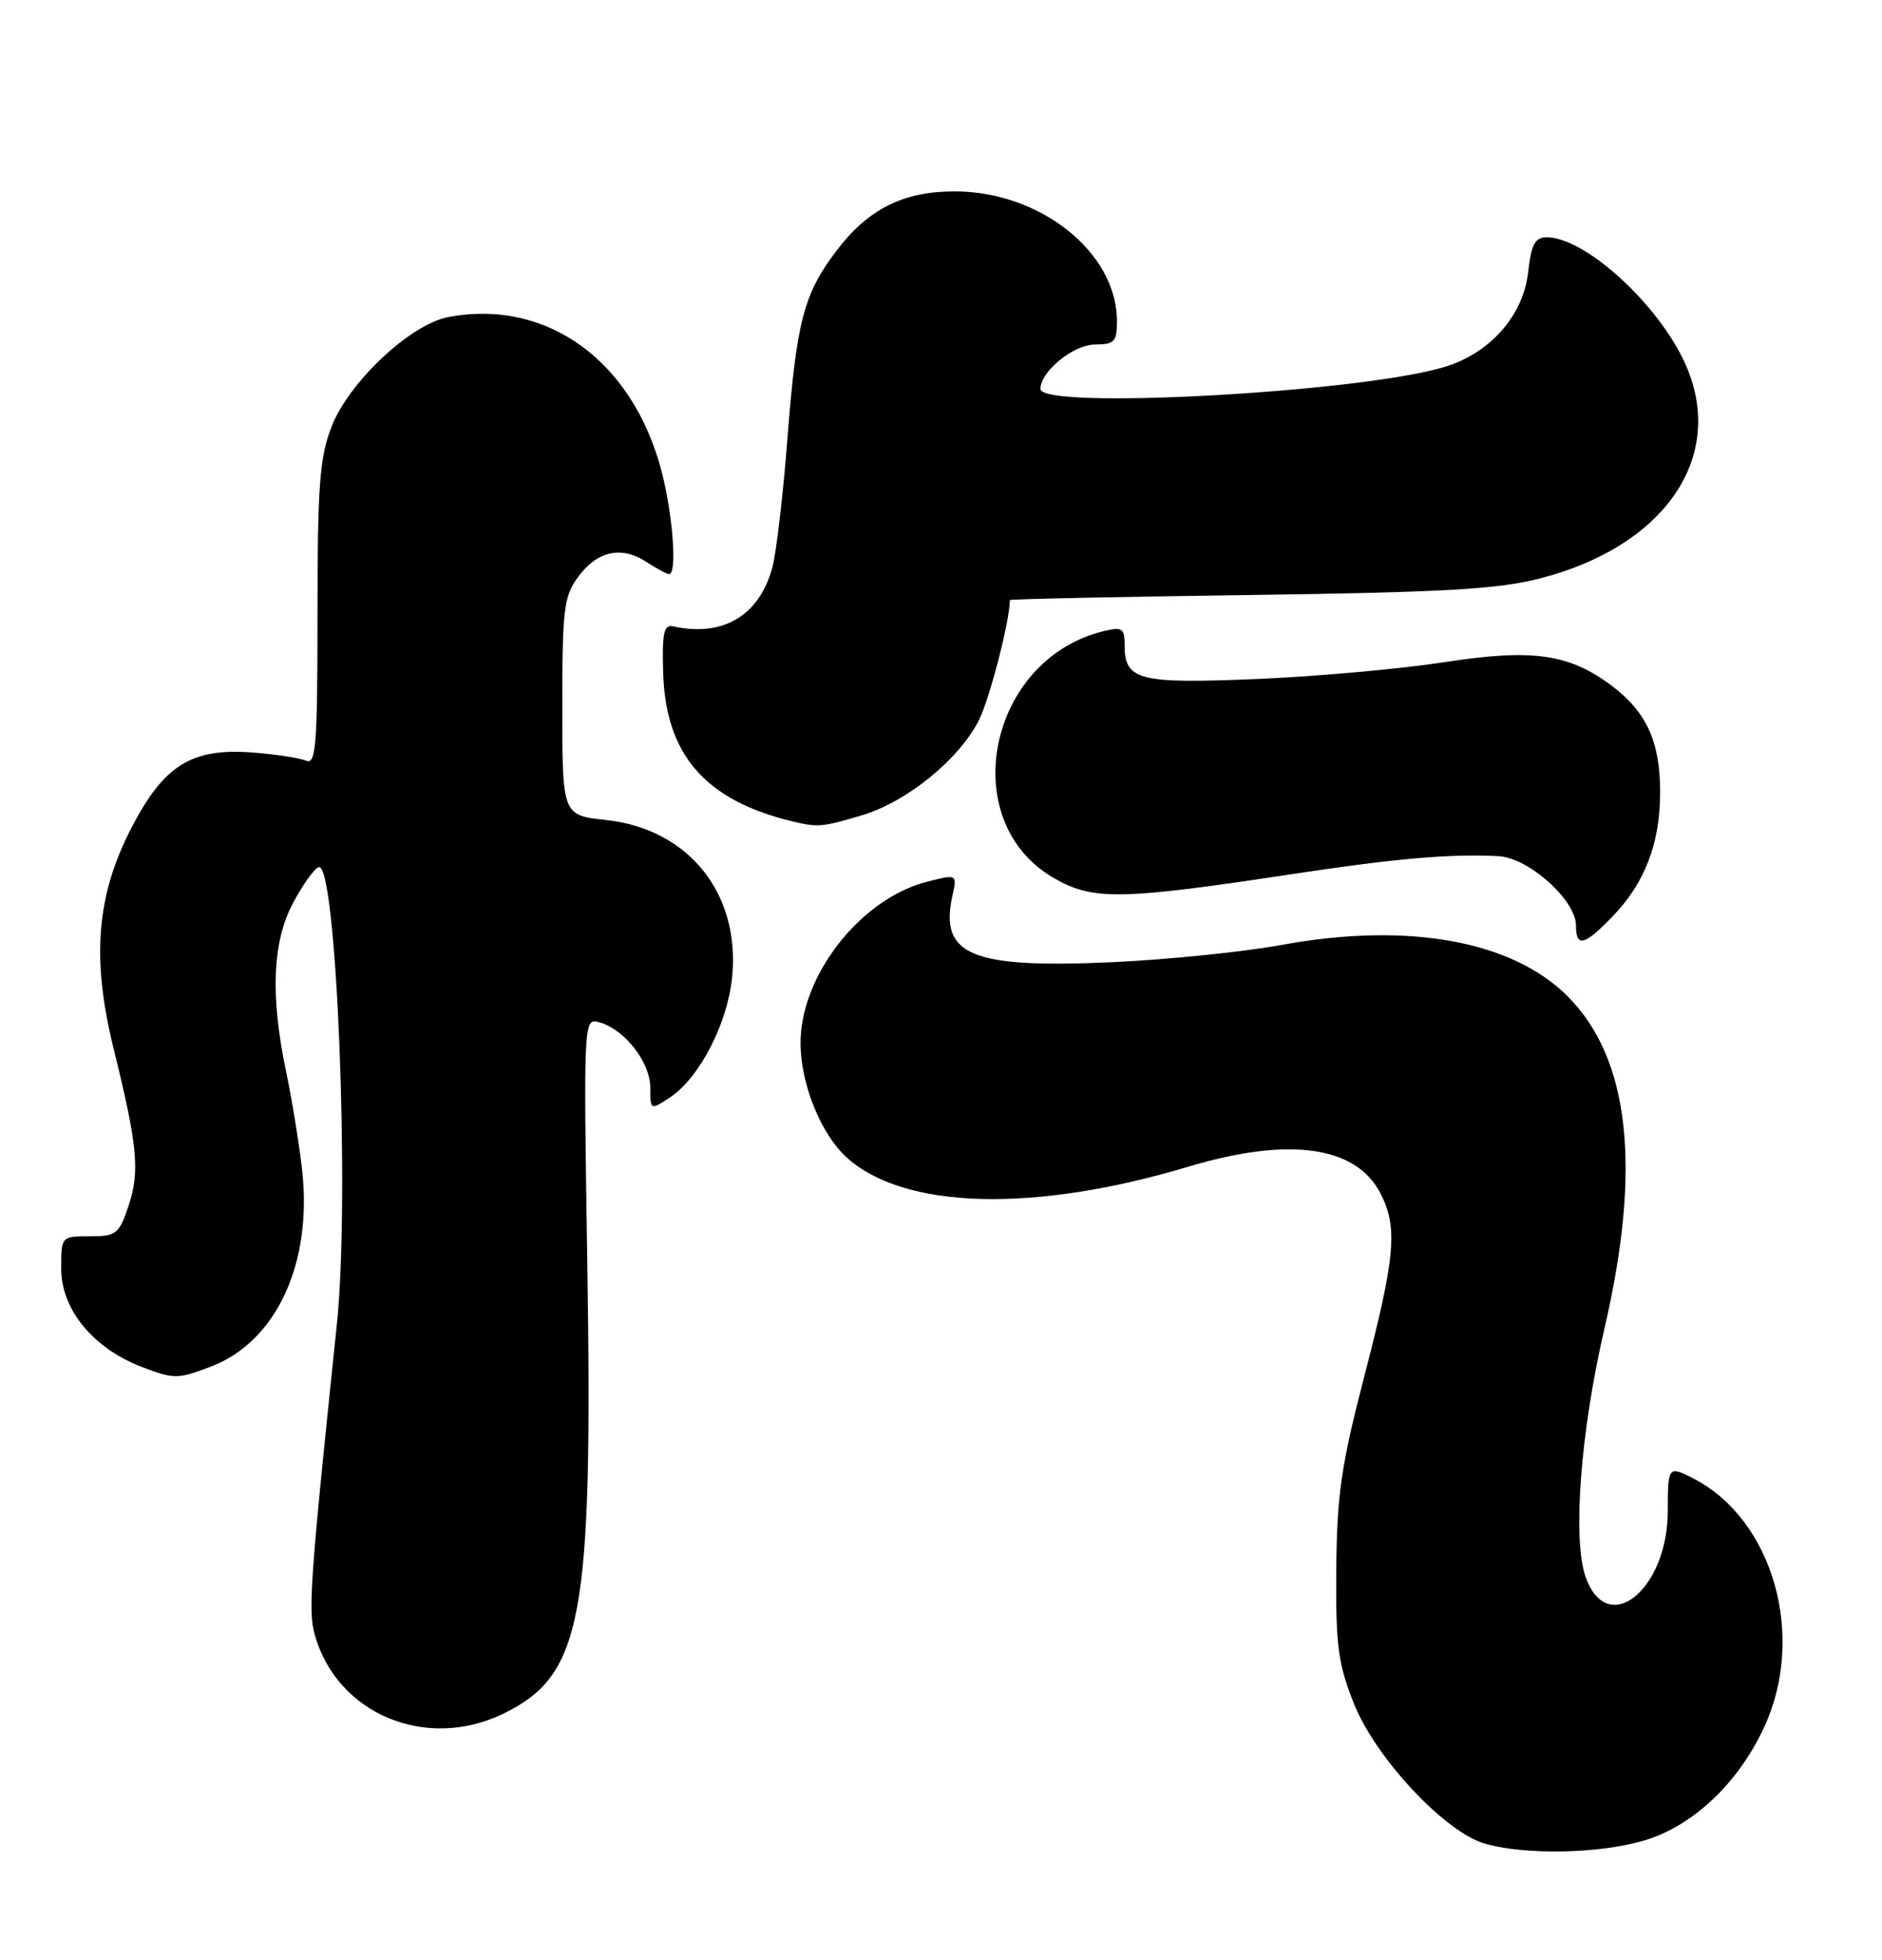 <?xml version="1.0" encoding="UTF-8" standalone="no"?>
<!DOCTYPE svg PUBLIC "-//W3C//DTD SVG 1.1//EN" "http://www.w3.org/Graphics/SVG/1.1/DTD/svg11.dtd" >
<svg xmlns="http://www.w3.org/2000/svg" xmlns:xlink="http://www.w3.org/1999/xlink" version="1.1" viewBox="0 0 246 256">
 <g >
 <path fill="currentColor"
d=" M 214.87 240.44 C 221.26 238.55 227.16 233.00 230.58 225.66 C 236.12 213.75 231.78 198.49 221.32 193.12 C 218.07 191.46 218.00 191.55 218.00 197.35 C 218.00 207.68 210.11 214.04 207.26 206.00 C 205.52 201.09 206.59 186.99 209.73 173.50 C 214.61 152.49 213.02 138.26 204.90 130.14 C 197.62 122.86 184.02 120.42 167.50 123.44 C 162.55 124.35 152.62 125.36 145.44 125.69 C 127.00 126.53 122.79 124.80 124.48 117.07 C 125.12 114.18 125.12 114.18 121.18 115.18 C 112.42 117.41 104.51 127.58 104.64 136.47 C 104.72 141.78 107.35 148.20 110.68 151.21 C 118.18 157.99 135.12 158.45 155.28 152.42 C 168.45 148.47 177.23 149.68 180.43 155.87 C 182.73 160.31 182.40 164.13 178.38 179.59 C 175.31 191.41 174.75 195.22 174.67 205.00 C 174.58 214.91 174.90 217.33 176.95 222.49 C 179.78 229.63 188.85 239.33 194.10 240.84 C 199.35 242.35 209.08 242.16 214.87 240.44 Z  M 65.75 223.88 C 76.11 218.86 77.49 211.55 76.77 165.23 C 76.27 132.95 76.27 132.95 78.39 133.56 C 81.68 134.50 85.00 138.78 85.00 142.08 C 85.00 145.03 85.02 145.04 87.54 143.38 C 91.39 140.86 95.06 133.80 95.69 127.72 C 96.82 116.78 90.03 108.28 79.23 107.12 C 73.50 106.50 73.50 106.50 73.50 92.32 C 73.50 79.48 73.70 77.88 75.60 75.32 C 78.11 71.94 81.25 71.28 84.52 73.42 C 85.85 74.29 87.17 75.00 87.46 75.00 C 88.53 75.00 87.96 67.29 86.48 61.58 C 82.71 47.13 71.49 39.00 58.64 41.41 C 53.65 42.34 45.59 49.91 43.32 55.78 C 41.78 59.77 41.50 63.54 41.50 80.26 C 41.50 97.45 41.30 99.94 40.00 99.37 C 39.17 99.01 36.02 98.53 33.00 98.30 C 25.02 97.69 21.39 99.96 17.12 108.26 C 12.59 117.05 11.95 125.27 14.86 137.03 C 17.98 149.65 18.30 153.04 16.81 157.50 C 15.57 161.21 15.20 161.50 11.73 161.50 C 8.01 161.50 8.00 161.51 8.00 165.72 C 8.00 171.06 12.17 176.13 18.55 178.57 C 22.75 180.18 23.25 180.17 27.57 178.52 C 36.14 175.25 40.88 164.99 39.48 152.75 C 39.09 149.31 38.15 143.57 37.40 140.00 C 35.32 130.08 35.60 123.07 38.29 117.98 C 39.56 115.59 41.07 113.48 41.65 113.28 C 44.00 112.50 45.76 156.50 44.03 173.00 C 40.54 206.44 40.26 210.37 41.13 213.50 C 43.99 223.86 55.64 228.77 65.75 223.88 Z  M 210.75 119.75 C 215.01 115.35 217.00 110.17 217.00 103.48 C 217.00 96.93 215.24 93.04 210.75 89.64 C 205.13 85.39 200.34 84.71 188.74 86.51 C 183.11 87.38 172.10 88.37 164.28 88.70 C 148.81 89.34 147.00 88.88 147.00 84.27 C 147.00 82.06 146.69 81.86 144.25 82.45 C 129.18 86.12 124.87 107.15 137.65 114.64 C 142.80 117.66 146.40 117.60 169.00 114.17 C 182.44 112.14 189.47 111.52 195.85 111.84 C 199.79 112.03 206.00 117.58 206.00 120.90 C 206.00 123.80 207.09 123.54 210.75 119.75 Z  M 112.61 106.52 C 118.50 104.78 125.32 99.25 127.94 94.11 C 129.34 91.36 132.00 81.08 132.00 78.39 C 132.00 78.26 146.06 77.96 163.25 77.73 C 188.64 77.38 195.77 76.98 201.26 75.57 C 218.15 71.23 226.04 59.01 219.90 46.71 C 216.07 39.06 206.99 31.00 202.18 31.00 C 200.64 31.00 200.16 31.91 199.74 35.59 C 199.10 41.25 194.75 46.16 188.77 47.95 C 177.61 51.29 136.00 53.55 136.00 50.81 C 136.00 48.51 140.33 45.00 143.17 45.00 C 145.66 45.00 146.00 44.63 146.00 41.95 C 146.00 32.99 136.00 25.00 124.78 25.00 C 118.06 25.00 113.44 27.32 109.32 32.78 C 105.04 38.42 104.11 42.01 102.91 57.50 C 102.36 64.65 101.48 72.10 100.97 74.07 C 99.29 80.41 94.51 83.26 87.97 81.82 C 86.78 81.56 86.53 82.72 86.68 87.79 C 86.98 98.55 92.13 104.52 103.50 107.28 C 106.87 108.10 107.47 108.05 112.61 106.52 Z "/>
</g>
</svg>